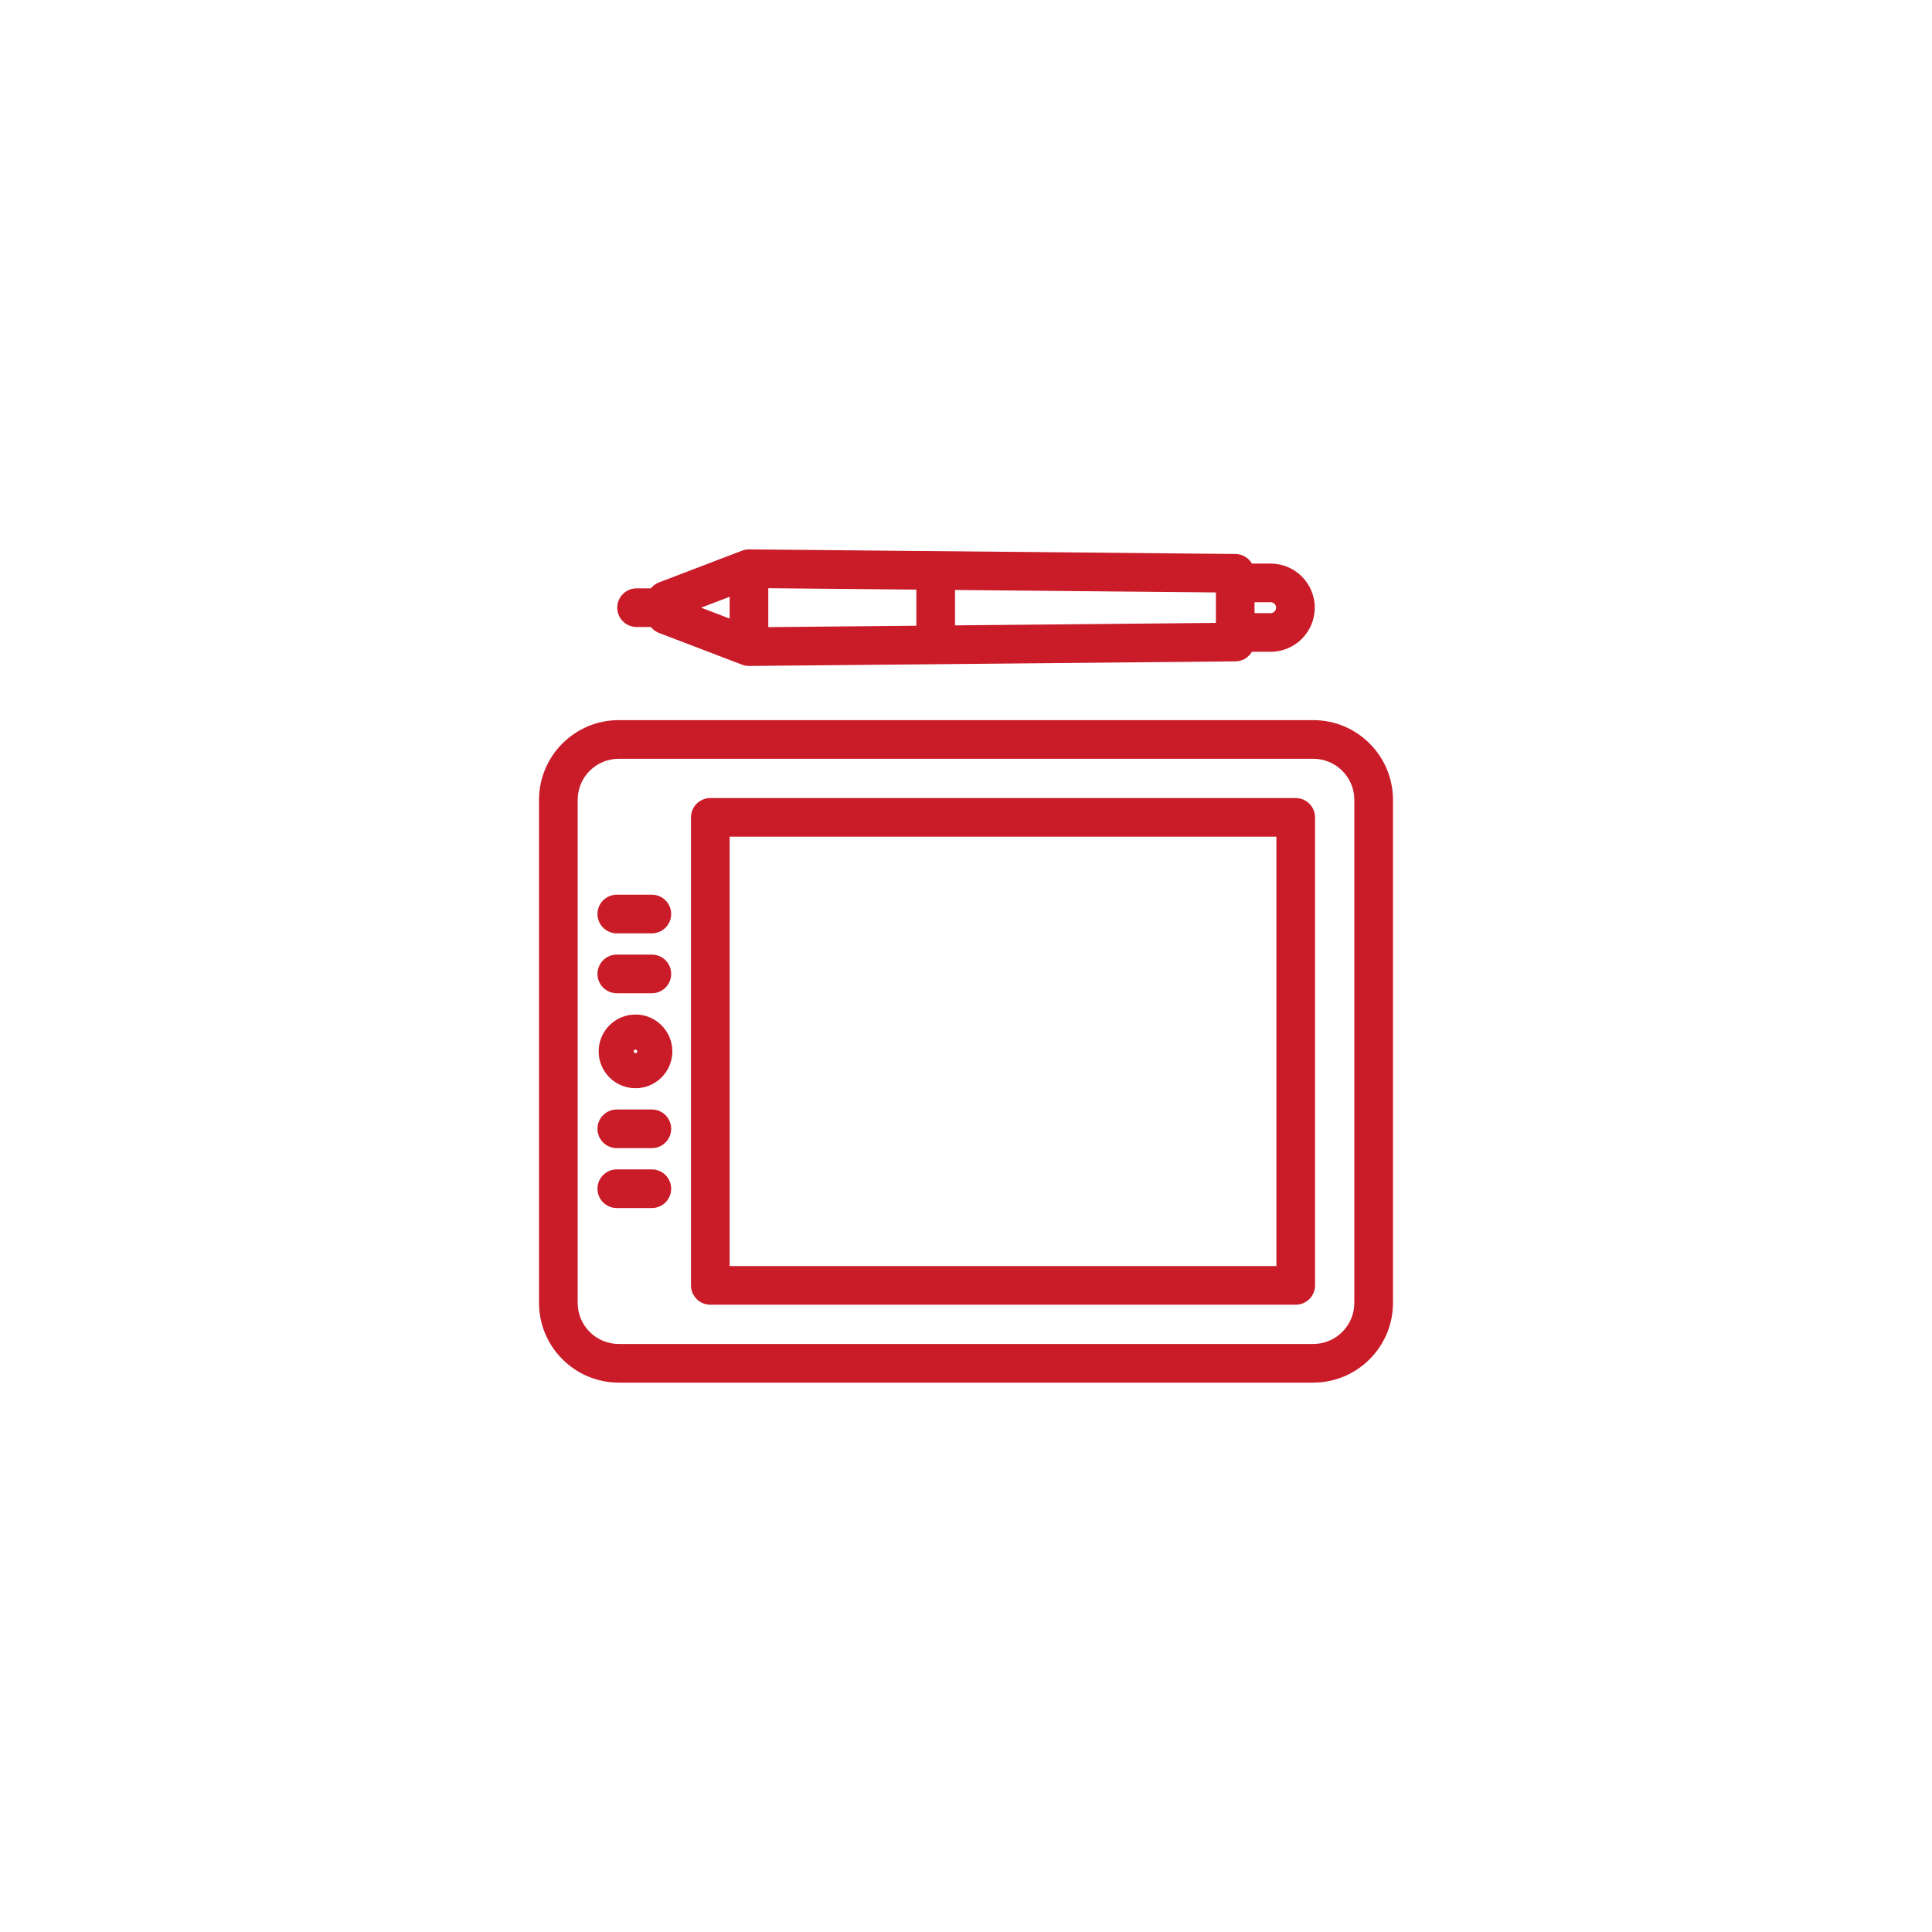 <svg xmlns="http://www.w3.org/2000/svg" xmlns:xlink="http://www.w3.org/1999/xlink" version="1.1" width="1000" height="1000" viewBox="0 0 1000 1000" xml:space="preserve">
<desc>Created with Fabric.js 3.5.0</desc>
<defs>
</defs>
<rect x="0" y="0" width="100%" height="100%" fill="none"/>
<g transform="matrix(1 0 0 -1 500 500)" id="474926">
<g style="" vector-effect="non-scaling-stroke">
		<g transform="matrix(1 0 0 1 0.001 -44.19)" id="Capa_1">
<path style="stroke: none; stroke-width: 1; stroke-dasharray: none; stroke-linecap: butt; stroke-dashoffset: 0; stroke-linejoin: miter; stroke-miterlimit: 4; is-custom-font: none; font-file-url: none; fill: rgb(201,27,40); fill-rule: nonzero; opacity: 1;" transform=" translate(-221, -176.81)" d="M 400.739 5.359 H 41.261 C 18.51 5.359 0 23.869 0 46.62 v 260.381 c 0 22.751 18.51 41.261 41.261 41.261 h 359.479 c 22.751 0 41.261 -18.51 41.261 -41.261 V 46.62 C 442 23.869 423.49 5.359 400.739 5.359 z M 422 307.001 c 0 11.724 -9.537 21.261 -21.261 21.261 H 41.261 c -11.724 0 -21.261 -9.537 -21.261 -21.261 V 46.62 c 0 -11.724 9.537 -21.261 21.261 -21.261 h 359.479 c 11.724 0 21.261 9.537 21.261 21.261 V 307.001 z" stroke-linecap="round"/>
</g>
		<g transform="matrix(1 0 0 1 -171.065 -44.19)" id="Capa_1">
<path style="stroke: none; stroke-width: 1; stroke-dasharray: none; stroke-linecap: butt; stroke-dashoffset: 0; stroke-linejoin: miter; stroke-miterlimit: 4; is-custom-font: none; font-file-url: none; fill: rgb(201,27,40); fill-rule: nonzero; opacity: 1;" transform=" translate(-49.934, -176.81)" d="M 49.934 157.737 c -10.517 0 -19.073 8.557 -19.073 19.073 c 0 10.518 8.557 19.074 19.073 19.074 c 10.518 0 19.074 -8.557 19.074 -19.074 C 69.008 166.294 60.451 157.737 49.934 157.737 z M 49.934 177.737 c -0.511 0 -0.926 -0.416 -0.926 -0.927 s 0.415 -0.926 0.926 -0.926 s 0.927 0.415 0.927 0.926 S 50.444 177.737 49.934 177.737 z" stroke-linecap="round"/>
</g>
		<g transform="matrix(1 0 0 1 -171.674 -84.272)" id="Capa_1">
<path style="stroke: none; stroke-width: 1; stroke-dasharray: none; stroke-linecap: butt; stroke-dashoffset: 0; stroke-linejoin: miter; stroke-miterlimit: 4; is-custom-font: none; font-file-url: none; fill: rgb(201,27,40); fill-rule: nonzero; opacity: 1;" transform=" translate(-49.326, -136.728)" d="M 40.252 146.728 H 58.4 c 5.522 0 10 -4.478 10 -10 s -4.478 -10 -10 -10 H 40.252 c -5.522 0 -10 4.478 -10 10 S 34.729 146.728 40.252 146.728 z" stroke-linecap="round"/>
</g>
		<g transform="matrix(1 0 0 1 -171.674 -115.282)" id="Capa_1">
<path style="stroke: none; stroke-width: 1; stroke-dasharray: none; stroke-linecap: butt; stroke-dashoffset: 0; stroke-linejoin: miter; stroke-miterlimit: 4; is-custom-font: none; font-file-url: none; fill: rgb(201,27,40); fill-rule: nonzero; opacity: 1;" transform=" translate(-49.326, -105.718)" d="M 40.252 115.718 H 58.4 c 5.522 0 10 -4.478 10 -10 s -4.478 -10 -10 -10 H 40.252 c -5.522 0 -10 4.478 -10 10 S 34.729 115.718 40.252 115.718 z" stroke-linecap="round"/>
</g>
		<g transform="matrix(1 0 0 1 -171.674 26.904)" id="Capa_1">
<path style="stroke: none; stroke-width: 1; stroke-dasharray: none; stroke-linecap: butt; stroke-dashoffset: 0; stroke-linejoin: miter; stroke-miterlimit: 4; is-custom-font: none; font-file-url: none; fill: rgb(201,27,40); fill-rule: nonzero; opacity: 1;" transform=" translate(-49.326, -247.904)" d="M 58.4 237.904 H 40.252 c -5.522 0 -10 4.478 -10 10 s 4.478 10 10 10 H 58.4 c 5.522 0 10 -4.478 10 -10 S 63.923 237.904 58.4 237.904 z" stroke-linecap="round"/>
</g>
		<g transform="matrix(1 0 0 1 -171.674 -4.105)" id="Capa_1">
<path style="stroke: none; stroke-width: 1; stroke-dasharray: none; stroke-linecap: butt; stroke-dashoffset: 0; stroke-linejoin: miter; stroke-miterlimit: 4; is-custom-font: none; font-file-url: none; fill: rgb(201,27,40); fill-rule: nonzero; opacity: 1;" transform=" translate(-49.326, -216.895)" d="M 58.4 206.895 H 40.252 c -5.522 0 -10 4.478 -10 10 s 4.478 10 10 10 H 58.4 c 5.522 0 10 -4.478 10 -10 S 63.923 206.895 58.4 206.895 z" stroke-linecap="round"/>
</g>
		<g transform="matrix(1 0 0 1 19.157 -44.19)" id="Capa_1">
<path style="stroke: none; stroke-width: 1; stroke-dasharray: none; stroke-linecap: butt; stroke-dashoffset: 0; stroke-linejoin: miter; stroke-miterlimit: 4; is-custom-font: none; font-file-url: none; fill: rgb(201,27,40); fill-rule: nonzero; opacity: 1;" transform=" translate(-240.157, -176.81)" d="M 391.663 45.696 H 88.652 c -5.522 0 -10 4.478 -10 10 v 242.229 c 0 5.522 4.478 10 10 10 h 303.011 c 5.522 0 10 -4.478 10 -10 V 55.696 C 401.663 50.174 397.186 45.696 391.663 45.696 z M 381.663 287.926 H 98.652 V 65.696 h 283.011 V 287.926 z" stroke-linecap="round"/>
</g>
		<g transform="matrix(1 0 0 1 0 185.471)" id="Capa_1">
<path style="stroke: none; stroke-width: 1; stroke-dasharray: none; stroke-linecap: butt; stroke-dashoffset: 0; stroke-linejoin: miter; stroke-miterlimit: 4; is-custom-font: none; font-file-url: none; fill: rgb(201,27,40); fill-rule: nonzero; opacity: 1;" transform=" translate(-221, -406.471)" d="M 378.69 383.646 h -9.706 c -1.719 -2.94 -4.887 -4.931 -8.535 -4.966 l -251.689 -2.377 c -0.02 0 -0.038 0.002 -0.058 0.002 c -0.012 0 -0.024 -0.002 -0.037 -0.002 c -0.056 0 -0.109 0.007 -0.165 0.008 c -0.287 0.003 -0.571 0.015 -0.849 0.043 c -0.014 0.001 -0.028 0.004 -0.042 0.006 c -0.306 0.032 -0.608 0.078 -0.906 0.138 c -0.08 0.016 -0.158 0.038 -0.237 0.055 c -0.213 0.049 -0.426 0.1 -0.636 0.163 c -0.155 0.046 -0.306 0.099 -0.457 0.152 c -0.092 0.032 -0.185 0.057 -0.276 0.092 l -42.96 16.411 c -1.705 0.651 -3.154 1.736 -4.243 3.1 h -7.41 c -5.522 0 -10 4.478 -10 10 s 4.478 10 10 10 h 7.411 c 1.089 1.363 2.538 2.448 4.242 3.099 l 42.96 16.411 c 0.084 0.032 0.172 0.055 0.257 0.085 c 0.166 0.058 0.332 0.116 0.501 0.166 c 0.141 0.042 0.284 0.075 0.427 0.11 c 0.161 0.039 0.32 0.081 0.484 0.112 c 0.176 0.034 0.354 0.057 0.531 0.081 c 0.135 0.018 0.268 0.042 0.405 0.056 c 0.319 0.031 0.641 0.049 0.963 0.049 c 0.031 0 0.063 0 0.095 0 l 251.689 -2.377 c 3.648 -0.035 6.816 -2.026 8.535 -4.966 h 9.706 c 12.586 0 22.826 -10.24 22.826 -22.826 S 391.276 383.646 378.69 383.646 z M 350.354 414.357 l -135.045 1.275 v -18.321 l 135.045 1.275 V 414.357 z M 118.665 396.399 l 76.645 0.724 v 18.699 l -76.645 0.724 V 396.399 z M 98.665 400.828 v 11.287 l -14.773 -5.644 L 98.665 400.828 z M 378.69 409.298 h -8.336 v -5.651 h 8.336 c 1.559 0 2.826 1.268 2.826 2.825 C 381.517 408.03 380.249 409.298 378.69 409.298 z" stroke-linecap="round"/>
</g>
</g>
</g>
</svg>